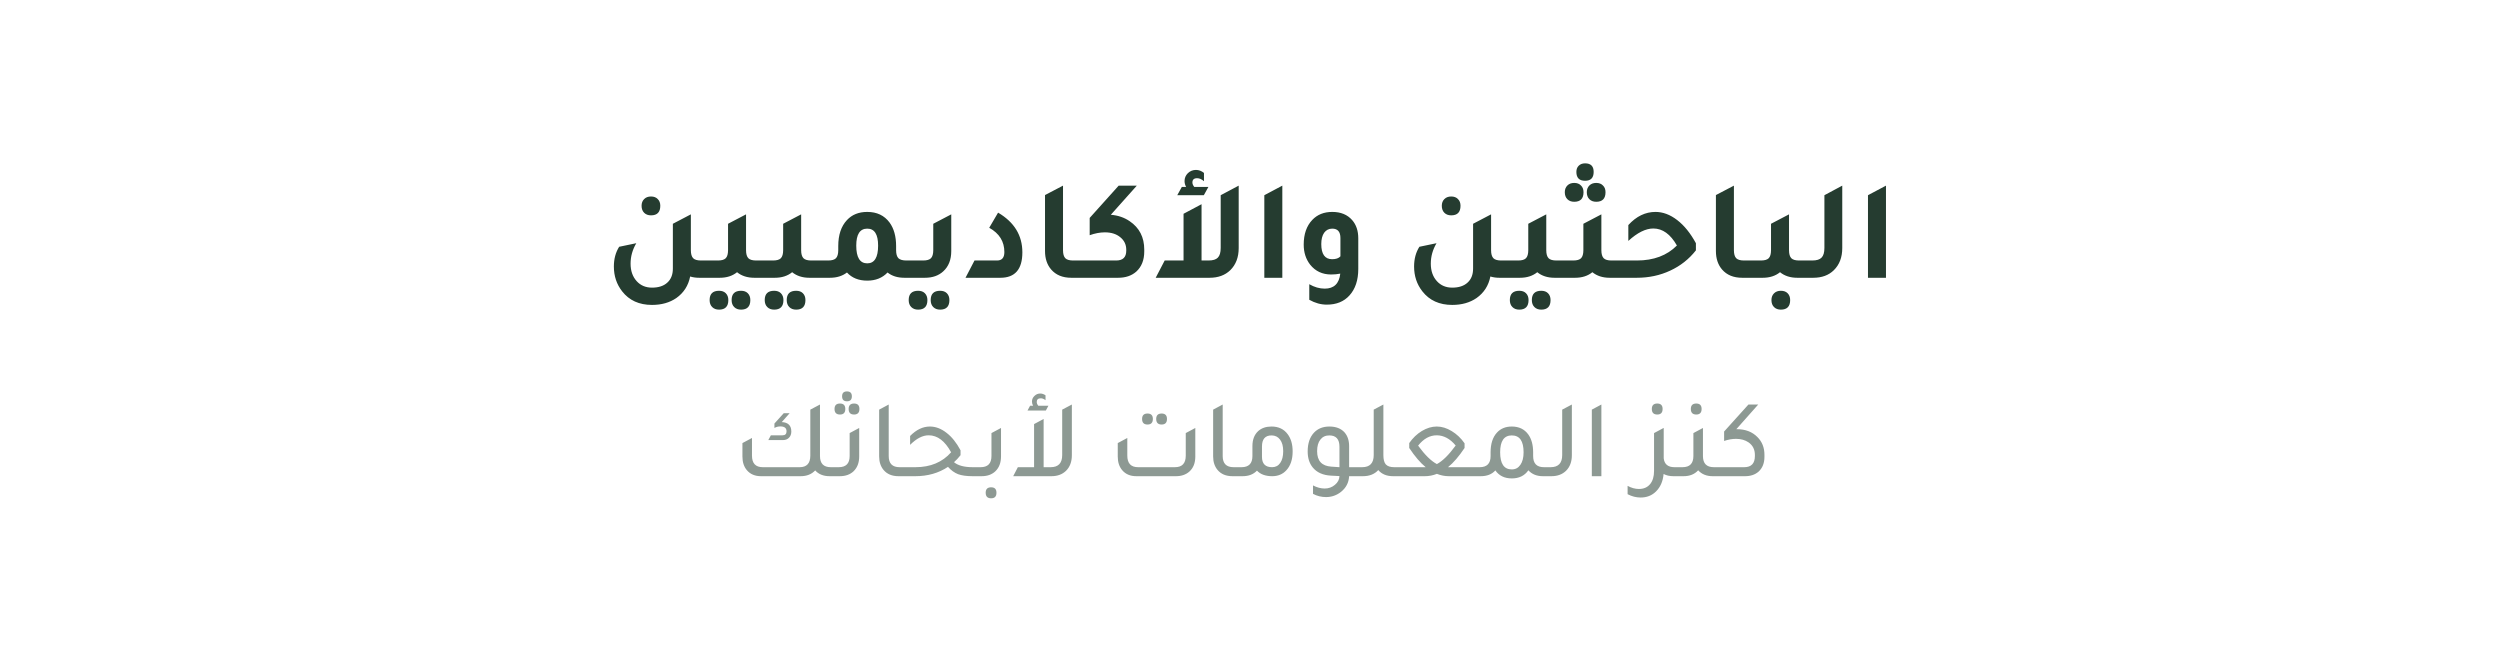 <svg width="315" height="84" viewBox="0 0 315 84" fill="none" xmlns="http://www.w3.org/2000/svg">
<path d="M82.027 27.134C81.667 27.134 81.379 27.026 81.163 26.81C80.947 26.594 80.839 26.3 80.839 25.928C80.839 25.58 80.947 25.298 81.163 25.082C81.379 24.866 81.667 24.758 82.027 24.758C82.387 24.758 82.669 24.866 82.873 25.082C83.089 25.286 83.197 25.568 83.197 25.928C83.197 26.732 82.807 27.134 82.027 27.134ZM88.309 32.822H89.929V35H88.093C87.685 35 87.307 34.946 86.959 34.838C86.731 35.99 86.149 36.896 85.213 37.556C84.373 38.132 83.353 38.42 82.153 38.42C80.533 38.42 79.279 37.85 78.391 36.71C77.695 35.822 77.347 34.778 77.347 33.578C77.347 32.63 77.569 31.802 78.013 31.094L80.173 30.644C79.693 31.46 79.453 32.318 79.453 33.218C79.453 34.13 79.711 34.868 80.227 35.432C80.719 35.972 81.361 36.242 82.153 36.242C82.981 36.242 83.623 36.032 84.079 35.612C84.547 35.192 84.781 34.604 84.781 33.848V28.196L87.049 27.008V31.526C87.049 31.994 87.145 32.33 87.337 32.534C87.529 32.726 87.853 32.822 88.309 32.822ZM95.262 32.822H96.882V35H95.046C94.17 35 93.444 34.766 92.868 34.298C92.292 34.766 91.566 35 90.69 35H88.854V32.822H90.474C90.93 32.822 91.254 32.726 91.446 32.534C91.638 32.33 91.734 31.994 91.734 31.526V28.196L94.002 27.008V31.526C94.002 31.994 94.098 32.33 94.29 32.534C94.482 32.726 94.806 32.822 95.262 32.822ZM90.6 36.638C90.96 36.638 91.242 36.74 91.446 36.944C91.662 37.16 91.77 37.448 91.77 37.808C91.77 38.612 91.38 39.014 90.6 39.014C90.24 39.014 89.952 38.906 89.736 38.69C89.52 38.474 89.412 38.18 89.412 37.808C89.412 37.028 89.808 36.638 90.6 36.638ZM93.372 36.638C93.732 36.638 94.014 36.74 94.218 36.944C94.434 37.16 94.542 37.448 94.542 37.808C94.542 38.612 94.152 39.014 93.372 39.014C93.012 39.014 92.724 38.906 92.508 38.69C92.292 38.474 92.184 38.18 92.184 37.808C92.184 37.028 92.58 36.638 93.372 36.638ZM102.205 32.822H103.825V35H101.989C101.113 35 100.387 34.766 99.811 34.298C99.235 34.766 98.509 35 97.633 35H95.797V32.822H97.417C97.873 32.822 98.197 32.726 98.389 32.534C98.581 32.33 98.677 31.994 98.677 31.526V28.196L100.945 27.008V31.526C100.945 31.994 101.041 32.33 101.233 32.534C101.425 32.726 101.749 32.822 102.205 32.822ZM97.543 36.638C97.903 36.638 98.185 36.74 98.389 36.944C98.605 37.16 98.713 37.448 98.713 37.808C98.713 38.612 98.323 39.014 97.543 39.014C97.183 39.014 96.895 38.906 96.679 38.69C96.463 38.474 96.355 38.18 96.355 37.808C96.355 37.028 96.751 36.638 97.543 36.638ZM100.315 36.638C100.675 36.638 100.957 36.74 101.161 36.944C101.377 37.16 101.485 37.448 101.485 37.808C101.485 38.612 101.095 39.014 100.315 39.014C99.955 39.014 99.667 38.906 99.451 38.69C99.235 38.474 99.127 38.18 99.127 37.808C99.127 37.028 99.523 36.638 100.315 36.638ZM114.188 32.822H115.79V35H113.954C113.09 35 112.382 34.778 111.83 34.334C111.182 35.018 110.33 35.36 109.274 35.36C108.194 35.36 107.342 35.018 106.718 34.334C106.142 34.778 105.428 35 104.576 35H102.74V32.822H104.36C104.816 32.822 105.14 32.726 105.332 32.534C105.524 32.33 105.62 31.994 105.62 31.526V31.004C105.62 29.6 105.986 28.508 106.718 27.728C107.354 27.044 108.206 26.702 109.274 26.702C110.486 26.702 111.422 27.146 112.082 28.034C112.634 28.79 112.91 29.78 112.91 31.004V31.526C112.91 31.994 113.006 32.33 113.198 32.534C113.402 32.726 113.732 32.822 114.188 32.822ZM109.274 33.182C110.186 33.182 110.642 32.438 110.642 30.95C110.642 29.522 110.186 28.808 109.274 28.808C108.35 28.808 107.888 29.522 107.888 30.95C107.888 32.438 108.35 33.182 109.274 33.182ZM114.711 35V32.822H116.331C116.787 32.822 117.111 32.726 117.303 32.534C117.495 32.33 117.591 31.994 117.591 31.526V28.196L119.859 27.008V31.634C119.859 32.726 119.523 33.578 118.851 34.19C118.263 34.73 117.495 35 116.547 35H114.711ZM115.683 39.014C115.323 39.014 115.035 38.906 114.819 38.69C114.603 38.474 114.495 38.18 114.495 37.808C114.495 37.028 114.891 36.638 115.683 36.638C116.043 36.638 116.325 36.74 116.529 36.944C116.745 37.16 116.853 37.448 116.853 37.808C116.853 38.612 116.463 39.014 115.683 39.014ZM118.455 39.014C118.095 39.014 117.807 38.906 117.591 38.69C117.375 38.474 117.267 38.18 117.267 37.808C117.267 37.028 117.663 36.638 118.455 36.638C118.815 36.638 119.097 36.74 119.301 36.944C119.517 37.16 119.625 37.448 119.625 37.808C119.625 38.612 119.235 39.014 118.455 39.014ZM121.654 35L122.788 32.822H125.632C126.244 32.822 126.55 32.468 126.55 31.76C126.55 30.428 125.914 29.408 124.642 28.7L125.758 26.792C127.798 27.992 128.818 29.66 128.818 31.796C128.818 33.932 127.894 35 126.046 35H121.654ZM134.984 35C133.892 35 133.046 34.652 132.446 33.956C131.93 33.356 131.672 32.582 131.672 31.634V24.578L133.94 23.39V31.526C133.94 31.994 134.036 32.33 134.228 32.534C134.42 32.726 134.744 32.822 135.2 32.822H136.82V35H134.984ZM139.964 27.062C140.864 27.134 141.656 27.404 142.34 27.872C143.564 28.7 144.176 29.894 144.176 31.454V31.688C144.176 32.768 143.84 33.614 143.168 34.226C142.58 34.742 141.818 35 140.882 35H135.734V32.822H140.648C141.488 32.822 141.908 32.408 141.908 31.58V31.472C141.908 30.824 141.656 30.296 141.152 29.888C140.66 29.48 140.012 29.276 139.208 29.276C138.608 29.276 137.972 29.396 137.3 29.636V27.458L140.954 23.39H143.24L139.964 27.062ZM152.259 23.552L151.683 24.596H148.335L148.911 23.552H149.451C149.319 23.312 149.253 23.066 149.253 22.814C149.253 22.43 149.391 22.1 149.667 21.824C149.955 21.548 150.297 21.41 150.693 21.41C151.053 21.41 151.389 21.536 151.701 21.788V22.832C151.413 22.58 151.125 22.454 150.837 22.454C150.441 22.454 150.243 22.634 150.243 22.994C150.243 23.174 150.321 23.36 150.477 23.552H152.259ZM153.807 24.596L156.075 23.39V31.256C156.075 32.42 155.721 33.35 155.013 34.046C154.353 34.682 153.483 35 152.403 35H145.617L146.751 32.822H149.127V26.936L151.395 25.73V32.822H152.277C152.829 32.822 153.219 32.702 153.447 32.462C153.687 32.222 153.807 31.814 153.807 31.238V24.596ZM159.305 35V24.596L161.573 23.39V35H159.305ZM168.875 34.478C168.503 34.55 168.119 34.586 167.723 34.586C166.619 34.586 165.737 34.172 165.077 33.344C164.537 32.648 164.267 31.808 164.267 30.824C164.267 29.504 164.627 28.466 165.347 27.71C165.983 27.038 166.823 26.702 167.867 26.702C168.935 26.702 169.769 27.044 170.369 27.728C170.885 28.316 171.143 29.084 171.143 30.032V33.884C171.143 35.3 170.771 36.416 170.027 37.232C169.331 38 168.383 38.384 167.183 38.384C166.427 38.384 165.689 38.18 164.969 37.772V35.81C165.617 36.182 166.265 36.368 166.913 36.368C168.077 36.368 168.731 35.738 168.875 34.478ZM168.893 29.996C168.893 29.204 168.551 28.808 167.867 28.808C167.435 28.808 167.093 28.982 166.841 29.33C166.601 29.678 166.481 30.152 166.481 30.752C166.481 32.024 166.937 32.66 167.849 32.66C168.329 32.66 168.677 32.54 168.893 32.3V29.996ZM182.855 27.134C182.495 27.134 182.207 27.026 181.991 26.81C181.775 26.594 181.667 26.3 181.667 25.928C181.667 25.58 181.775 25.298 181.991 25.082C182.207 24.866 182.495 24.758 182.855 24.758C183.215 24.758 183.497 24.866 183.701 25.082C183.917 25.286 184.025 25.568 184.025 25.928C184.025 26.732 183.635 27.134 182.855 27.134ZM189.137 32.822H190.757V35H188.921C188.513 35 188.135 34.946 187.787 34.838C187.559 35.99 186.977 36.896 186.041 37.556C185.201 38.132 184.181 38.42 182.981 38.42C181.361 38.42 180.107 37.85 179.219 36.71C178.523 35.822 178.175 34.778 178.175 33.578C178.175 32.63 178.397 31.802 178.841 31.094L181.001 30.644C180.521 31.46 180.281 32.318 180.281 33.218C180.281 34.13 180.539 34.868 181.055 35.432C181.547 35.972 182.189 36.242 182.981 36.242C183.809 36.242 184.451 36.032 184.907 35.612C185.375 35.192 185.609 34.604 185.609 33.848V28.196L187.877 27.008V31.526C187.877 31.994 187.973 32.33 188.165 32.534C188.357 32.726 188.681 32.822 189.137 32.822ZM196.09 32.822H197.71V35H195.874C194.998 35 194.272 34.766 193.696 34.298C193.12 34.766 192.394 35 191.518 35H189.682V32.822H191.302C191.758 32.822 192.082 32.726 192.274 32.534C192.466 32.33 192.562 31.994 192.562 31.526V28.196L194.83 27.008V31.526C194.83 31.994 194.926 32.33 195.118 32.534C195.31 32.726 195.634 32.822 196.09 32.822ZM191.428 36.638C191.788 36.638 192.07 36.74 192.274 36.944C192.49 37.16 192.598 37.448 192.598 37.808C192.598 38.612 192.208 39.014 191.428 39.014C191.068 39.014 190.78 38.906 190.564 38.69C190.348 38.474 190.24 38.18 190.24 37.808C190.24 37.028 190.636 36.638 191.428 36.638ZM194.2 36.638C194.56 36.638 194.842 36.74 195.046 36.944C195.262 37.16 195.37 37.448 195.37 37.808C195.37 38.612 194.98 39.014 194.2 39.014C193.84 39.014 193.552 38.906 193.336 38.69C193.12 38.474 193.012 38.18 193.012 37.808C193.012 37.028 193.408 36.638 194.2 36.638ZM199.721 22.778C198.989 22.778 198.623 22.406 198.623 21.662C198.623 21.338 198.719 21.08 198.911 20.888C199.115 20.684 199.385 20.582 199.721 20.582C200.441 20.582 200.801 20.942 200.801 21.662C200.801 22.406 200.441 22.778 199.721 22.778ZM198.353 25.424C197.993 25.424 197.705 25.316 197.489 25.1C197.273 24.884 197.165 24.59 197.165 24.218C197.165 23.87 197.273 23.588 197.489 23.372C197.705 23.156 197.993 23.048 198.353 23.048C198.713 23.048 198.995 23.156 199.199 23.372C199.415 23.576 199.523 23.858 199.523 24.218C199.523 25.022 199.133 25.424 198.353 25.424ZM199.937 24.218C199.937 23.87 200.045 23.588 200.261 23.372C200.477 23.156 200.765 23.048 201.125 23.048C201.485 23.048 201.767 23.156 201.971 23.372C202.187 23.576 202.295 23.858 202.295 24.218C202.295 25.022 201.905 25.424 201.125 25.424C200.765 25.424 200.477 25.316 200.261 25.1C200.045 24.884 199.937 24.59 199.937 24.218ZM203.033 32.822H204.653V35H202.817C201.941 35 201.215 34.766 200.639 34.298C200.063 34.766 199.337 35 198.461 35H196.625V32.822H198.245C198.701 32.822 199.025 32.726 199.217 32.534C199.409 32.33 199.505 31.994 199.505 31.526V28.196L201.773 27.008V31.526C201.773 31.994 201.869 32.33 202.061 32.534C202.253 32.726 202.577 32.822 203.033 32.822ZM203.568 35V32.822H206.25C208.362 32.822 210.042 32.192 211.29 30.932C210.474 29.504 209.484 28.79 208.32 28.79C207.36 28.79 206.31 29.312 205.17 30.356V28.358C206.178 27.254 207.318 26.702 208.59 26.702C209.526 26.702 210.438 27.044 211.326 27.728C212.214 28.412 213 29.384 213.684 30.644V31.544C212.82 32.648 211.74 33.5 210.444 34.1C209.16 34.7 207.756 35 206.232 35H203.568ZM219.517 35C218.425 35 217.579 34.652 216.979 33.956C216.463 33.356 216.205 32.582 216.205 31.634V24.578L218.473 23.39V31.526C218.473 31.994 218.569 32.33 218.761 32.534C218.953 32.726 219.277 32.822 219.733 32.822H221.353V35H219.517ZM226.676 32.822H228.296V35H226.46C225.584 35 224.858 34.766 224.282 34.298C223.706 34.766 222.98 35 222.104 35H220.268V32.822H221.888C222.344 32.822 222.668 32.726 222.86 32.534C223.052 32.33 223.148 31.994 223.148 31.526V28.196L225.416 27.008V31.526C225.416 31.994 225.512 32.33 225.704 32.534C225.896 32.726 226.22 32.822 226.676 32.822ZM224.39 36.638C224.75 36.638 225.032 36.74 225.236 36.944C225.452 37.16 225.56 37.448 225.56 37.808C225.56 38.612 225.17 39.014 224.39 39.014C224.03 39.014 223.742 38.906 223.526 38.69C223.31 38.474 223.202 38.18 223.202 37.808C223.202 37.46 223.31 37.178 223.526 36.962C223.742 36.746 224.03 36.638 224.39 36.638ZM227.211 35V32.822H228.345C228.897 32.822 229.287 32.702 229.515 32.462C229.755 32.222 229.875 31.814 229.875 31.238V24.596L232.125 23.39V31.256C232.125 32.42 231.771 33.35 231.063 34.046C230.415 34.682 229.551 35 228.471 35H227.211ZM235.365 35V24.596L237.633 23.39V35H235.365Z" fill="#253C30"/>
<path d="M104.676 58.866H105.6V60H104.536C103.752 60 103.145 59.757 102.716 59.272C102.259 59.757 101.647 60 100.882 60H95.884C95.128 60 94.535 59.748 94.106 59.244C93.733 58.805 93.546 58.231 93.546 57.522V55.828L94.75 55.184V57.41C94.75 58.381 95.203 58.866 96.108 58.866H100.756C101.652 58.866 102.1 58.381 102.1 57.41V51.614L103.318 50.97V57.466C103.318 58.399 103.771 58.866 104.676 58.866ZM98.502 53.182C99.305 53.219 99.706 53.616 99.706 54.372C99.706 54.699 99.608 54.96 99.412 55.156C99.225 55.352 98.974 55.45 98.656 55.45H96.808L97.13 54.848H98.6C98.936 54.848 99.104 54.68 99.104 54.344C99.104 53.933 98.843 53.728 98.32 53.728C98.049 53.728 97.802 53.793 97.578 53.924V53.364L98.754 52.062H99.496L98.502 53.182ZM106.719 50.564C106.308 50.564 106.103 50.354 106.103 49.934C106.103 49.523 106.308 49.318 106.719 49.318C107.129 49.318 107.335 49.523 107.335 49.934C107.335 50.354 107.129 50.564 106.719 50.564ZM105.837 52.23C105.379 52.23 105.151 51.997 105.151 51.53C105.151 51.073 105.379 50.844 105.837 50.844C106.285 50.844 106.509 51.073 106.509 51.53C106.509 51.997 106.285 52.23 105.837 52.23ZM107.615 52.23C107.157 52.23 106.929 51.997 106.929 51.53C106.929 51.073 107.157 50.844 107.615 50.844C108.063 50.844 108.287 51.073 108.287 51.53C108.287 51.997 108.063 52.23 107.615 52.23ZM104.759 60V58.866H105.683C106.597 58.866 107.055 58.399 107.055 57.466V54.568L108.259 53.924V57.508C108.259 58.301 108.021 58.927 107.545 59.384C107.106 59.795 106.532 60 105.823 60H104.759ZM113.209 60C112.397 60 111.771 59.739 111.333 59.216C110.959 58.768 110.773 58.199 110.773 57.508V51.614L111.977 50.97V57.466C111.977 58.399 112.434 58.866 113.349 58.866H114.273V60H113.209ZM122.555 58.866H123.465V60H122.541C121.785 60 121.178 59.916 120.721 59.748C120.263 59.571 119.839 59.263 119.447 58.824C118.271 59.608 116.899 60 115.331 60H113.427V58.866H115.345C117.239 58.866 118.737 58.241 119.839 56.99C119.064 55.562 118.121 54.848 117.011 54.848C116.255 54.848 115.475 55.249 114.673 56.052V54.932C115.457 54.139 116.287 53.742 117.165 53.742C117.883 53.742 118.579 54.003 119.251 54.526C119.923 55.039 120.515 55.777 121.029 56.738V57.354C120.739 57.718 120.464 58.012 120.203 58.236C120.707 58.656 121.491 58.866 122.555 58.866ZM122.628 60V58.866H123.552C124.467 58.866 124.924 58.399 124.924 57.466V54.568L126.128 53.924V57.508C126.128 58.301 125.89 58.927 125.414 59.384C124.975 59.795 124.401 60 123.692 60H122.628ZM124.882 62.786C124.425 62.786 124.196 62.553 124.196 62.086C124.196 61.629 124.425 61.4 124.882 61.4C125.33 61.4 125.554 61.629 125.554 62.086C125.554 62.553 125.33 62.786 124.882 62.786ZM132.1 51.124L131.778 51.726H129.468L129.79 51.124H130.168C130.075 50.956 130.028 50.779 130.028 50.592C130.028 50.321 130.131 50.088 130.336 49.892C130.541 49.687 130.784 49.584 131.064 49.584C131.297 49.584 131.521 49.659 131.736 49.808V50.424C131.531 50.265 131.335 50.186 131.148 50.186C130.803 50.186 130.63 50.34 130.63 50.648C130.63 50.807 130.695 50.965 130.826 51.124H132.1ZM133.836 51.614L135.054 50.97V57.354C135.054 58.185 134.807 58.843 134.312 59.328C133.845 59.776 133.234 60 132.478 60H127.662L128.25 58.866H130.294V53.434L131.498 52.79V58.866H132.38C133.351 58.866 133.836 58.357 133.836 57.34V51.614ZM144.589 53.49C144.132 53.49 143.903 53.257 143.903 52.79C143.903 52.333 144.132 52.104 144.589 52.104C145.037 52.104 145.261 52.333 145.261 52.79C145.261 53.257 145.037 53.49 144.589 53.49ZM146.367 53.49C145.91 53.49 145.681 53.257 145.681 52.79C145.681 52.333 145.91 52.104 146.367 52.104C146.815 52.104 147.039 52.333 147.039 52.79C147.039 53.257 146.815 53.49 146.367 53.49ZM143.175 60C142.419 60 141.826 59.748 141.397 59.244C141.024 58.805 140.837 58.231 140.837 57.522V55.828L142.041 55.184V57.41C142.041 58.381 142.494 58.866 143.399 58.866H148.047C148.952 58.866 149.405 58.381 149.405 57.41V54.568L150.609 53.924V57.522C150.609 58.334 150.362 58.964 149.867 59.412C149.428 59.804 148.864 60 148.173 60H143.175ZM155.291 60C154.479 60 153.853 59.739 153.415 59.216C153.041 58.768 152.855 58.199 152.855 57.508V51.614L154.059 50.97V57.466C154.059 58.399 154.516 58.866 155.431 58.866H156.355V60H155.291ZM157.805 56.206C157.805 55.394 158.047 54.764 158.533 54.316C158.962 53.933 159.522 53.742 160.213 53.742C161.099 53.742 161.781 54.069 162.257 54.722C162.667 55.273 162.873 55.991 162.873 56.878C162.873 57.886 162.611 58.675 162.089 59.244C161.631 59.748 161.034 60 160.297 60C159.457 60 158.817 59.767 158.379 59.3C157.931 59.767 157.329 60 156.573 60H155.509V58.866H156.433C157.347 58.866 157.805 58.399 157.805 57.466V56.206ZM159.009 57.564C159.009 58.432 159.433 58.866 160.283 58.866C160.721 58.866 161.062 58.689 161.305 58.334C161.557 57.979 161.683 57.485 161.683 56.85C161.683 56.225 161.552 55.739 161.291 55.394C161.029 55.039 160.67 54.862 160.213 54.862C159.41 54.862 159.009 55.329 159.009 56.262V57.564ZM171.725 58.866V60H169.989C169.951 60.803 169.606 61.465 168.953 61.988C168.402 62.417 167.777 62.632 167.077 62.632C166.498 62.632 165.952 62.497 165.439 62.226V61.162C165.933 61.423 166.423 61.554 166.909 61.554C167.403 61.554 167.833 61.4 168.197 61.092C168.57 60.784 168.761 60.415 168.771 59.986C168.285 59.967 167.926 59.949 167.693 59.93C166.685 59.874 165.924 59.533 165.411 58.908C164.981 58.385 164.767 57.709 164.767 56.878C164.767 55.861 165.037 55.067 165.579 54.498C166.064 53.994 166.703 53.742 167.497 53.742C168.327 53.742 168.967 53.989 169.415 54.484C169.797 54.923 169.989 55.497 169.989 56.206V58.866H171.725ZM168.771 56.29C168.771 55.338 168.346 54.862 167.497 54.862C167.011 54.862 166.633 55.039 166.363 55.394C166.092 55.739 165.957 56.225 165.957 56.85C165.957 58.073 166.554 58.721 167.749 58.796C167.973 58.824 168.313 58.847 168.771 58.866V56.29ZM175.664 58.866H176.588V60H175.524C174.721 60 174.1 59.743 173.662 59.23C173.195 59.743 172.551 60 171.73 60H170.89V58.866H171.632C172.602 58.866 173.088 58.357 173.088 57.34V51.614L174.306 50.97V57.354C174.306 57.895 174.408 58.283 174.614 58.516C174.828 58.749 175.178 58.866 175.664 58.866ZM182.659 58.866H186.355V60H182.547C182.043 60 181.544 59.902 181.049 59.706C180.554 59.902 180.05 60 179.537 60H175.743V58.866H179.439H179.635C178.963 58.315 178.272 57.508 177.563 56.444V55.828C178.011 55.184 178.543 54.675 179.159 54.302C179.784 53.929 180.41 53.742 181.035 53.742C181.66 53.742 182.286 53.933 182.911 54.316C183.536 54.689 184.078 55.203 184.535 55.856V56.444C183.826 57.508 183.13 58.315 182.449 58.866H182.659ZM178.683 56.15C179.542 57.326 180.33 58.101 181.049 58.474C181.768 58.091 182.556 57.312 183.415 56.136C182.715 55.287 181.922 54.857 181.035 54.848C180.148 54.848 179.364 55.282 178.683 56.15ZM194.534 58.866H195.472V60H194.408C193.634 60 193.022 59.753 192.574 59.258C192.098 59.939 191.403 60.28 190.488 60.28C189.574 60.28 188.883 59.944 188.416 59.272C187.978 59.757 187.366 60 186.582 60H185.518V58.866H186.442C187.357 58.866 187.814 58.399 187.814 57.466V57.004C187.814 55.921 188.08 55.091 188.612 54.512C189.079 53.999 189.704 53.742 190.488 53.742C191.384 53.742 192.075 54.073 192.56 54.736C192.971 55.305 193.176 56.061 193.176 57.004V57.466C193.176 58.399 193.629 58.866 194.534 58.866ZM190.488 59.146C190.946 59.146 191.305 58.955 191.566 58.572C191.837 58.189 191.972 57.662 191.972 56.99C191.972 55.571 191.478 54.862 190.488 54.862C189.508 54.862 189.018 55.571 189.018 56.99C189.018 58.427 189.508 59.146 190.488 59.146ZM194.638 60V58.866H195.38C196.35 58.866 196.836 58.357 196.836 57.34V51.614L198.054 50.97V57.354C198.054 58.185 197.806 58.843 197.312 59.328C196.845 59.776 196.234 60 195.478 60H194.638ZM200.57 60V51.614L201.774 50.97V60H200.57ZM208.816 52.23C208.359 52.23 208.13 51.997 208.13 51.53C208.13 51.073 208.359 50.844 208.816 50.844C209.264 50.844 209.488 51.073 209.488 51.53C209.488 51.997 209.264 52.23 208.816 52.23ZM210.986 58.866H211.91V60H210.846C210.37 60 209.959 59.907 209.614 59.72C209.53 60.644 209.208 61.381 208.648 61.932C208.135 62.436 207.491 62.688 206.716 62.688C206.156 62.688 205.61 62.548 205.078 62.268V61.218C205.554 61.479 206.03 61.61 206.506 61.61C207.103 61.61 207.57 61.409 207.906 61.008C208.242 60.607 208.41 60.051 208.41 59.342V54.568L209.614 53.924V53.938L209.628 53.924V57.746C209.712 58.493 210.165 58.866 210.986 58.866ZM213.731 52.23C213.274 52.23 213.045 51.997 213.045 51.53C213.045 51.073 213.274 50.844 213.731 50.844C214.179 50.844 214.403 51.073 214.403 51.53C214.403 51.997 214.179 52.23 213.731 52.23ZM215.943 58.866H216.867V60H215.803C215.029 60 214.417 59.753 213.969 59.258C213.521 59.753 212.91 60 212.135 60H211.071V58.866H211.995C212.91 58.866 213.367 58.399 213.367 57.466V54.568L214.571 53.924V57.466C214.571 58.399 215.029 58.866 215.943 58.866ZM218.778 54.078C218.788 54.078 218.802 54.078 218.82 54.078C218.839 54.078 218.853 54.078 218.862 54.078C219.917 54.078 220.771 54.405 221.424 55.058C222.022 55.646 222.32 56.397 222.32 57.312V57.55C222.32 58.353 222.073 58.978 221.578 59.426C221.14 59.809 220.575 60 219.884 60H216.02V58.866H219.772C220.668 58.866 221.116 58.395 221.116 57.452V57.326C221.116 56.635 220.846 56.103 220.304 55.73C219.875 55.441 219.352 55.296 218.736 55.296C218.242 55.296 217.742 55.385 217.238 55.562V54.372L220.304 50.97H221.536L218.778 54.078Z" fill="#253C30" fill-opacity="0.52"/>
</svg>
